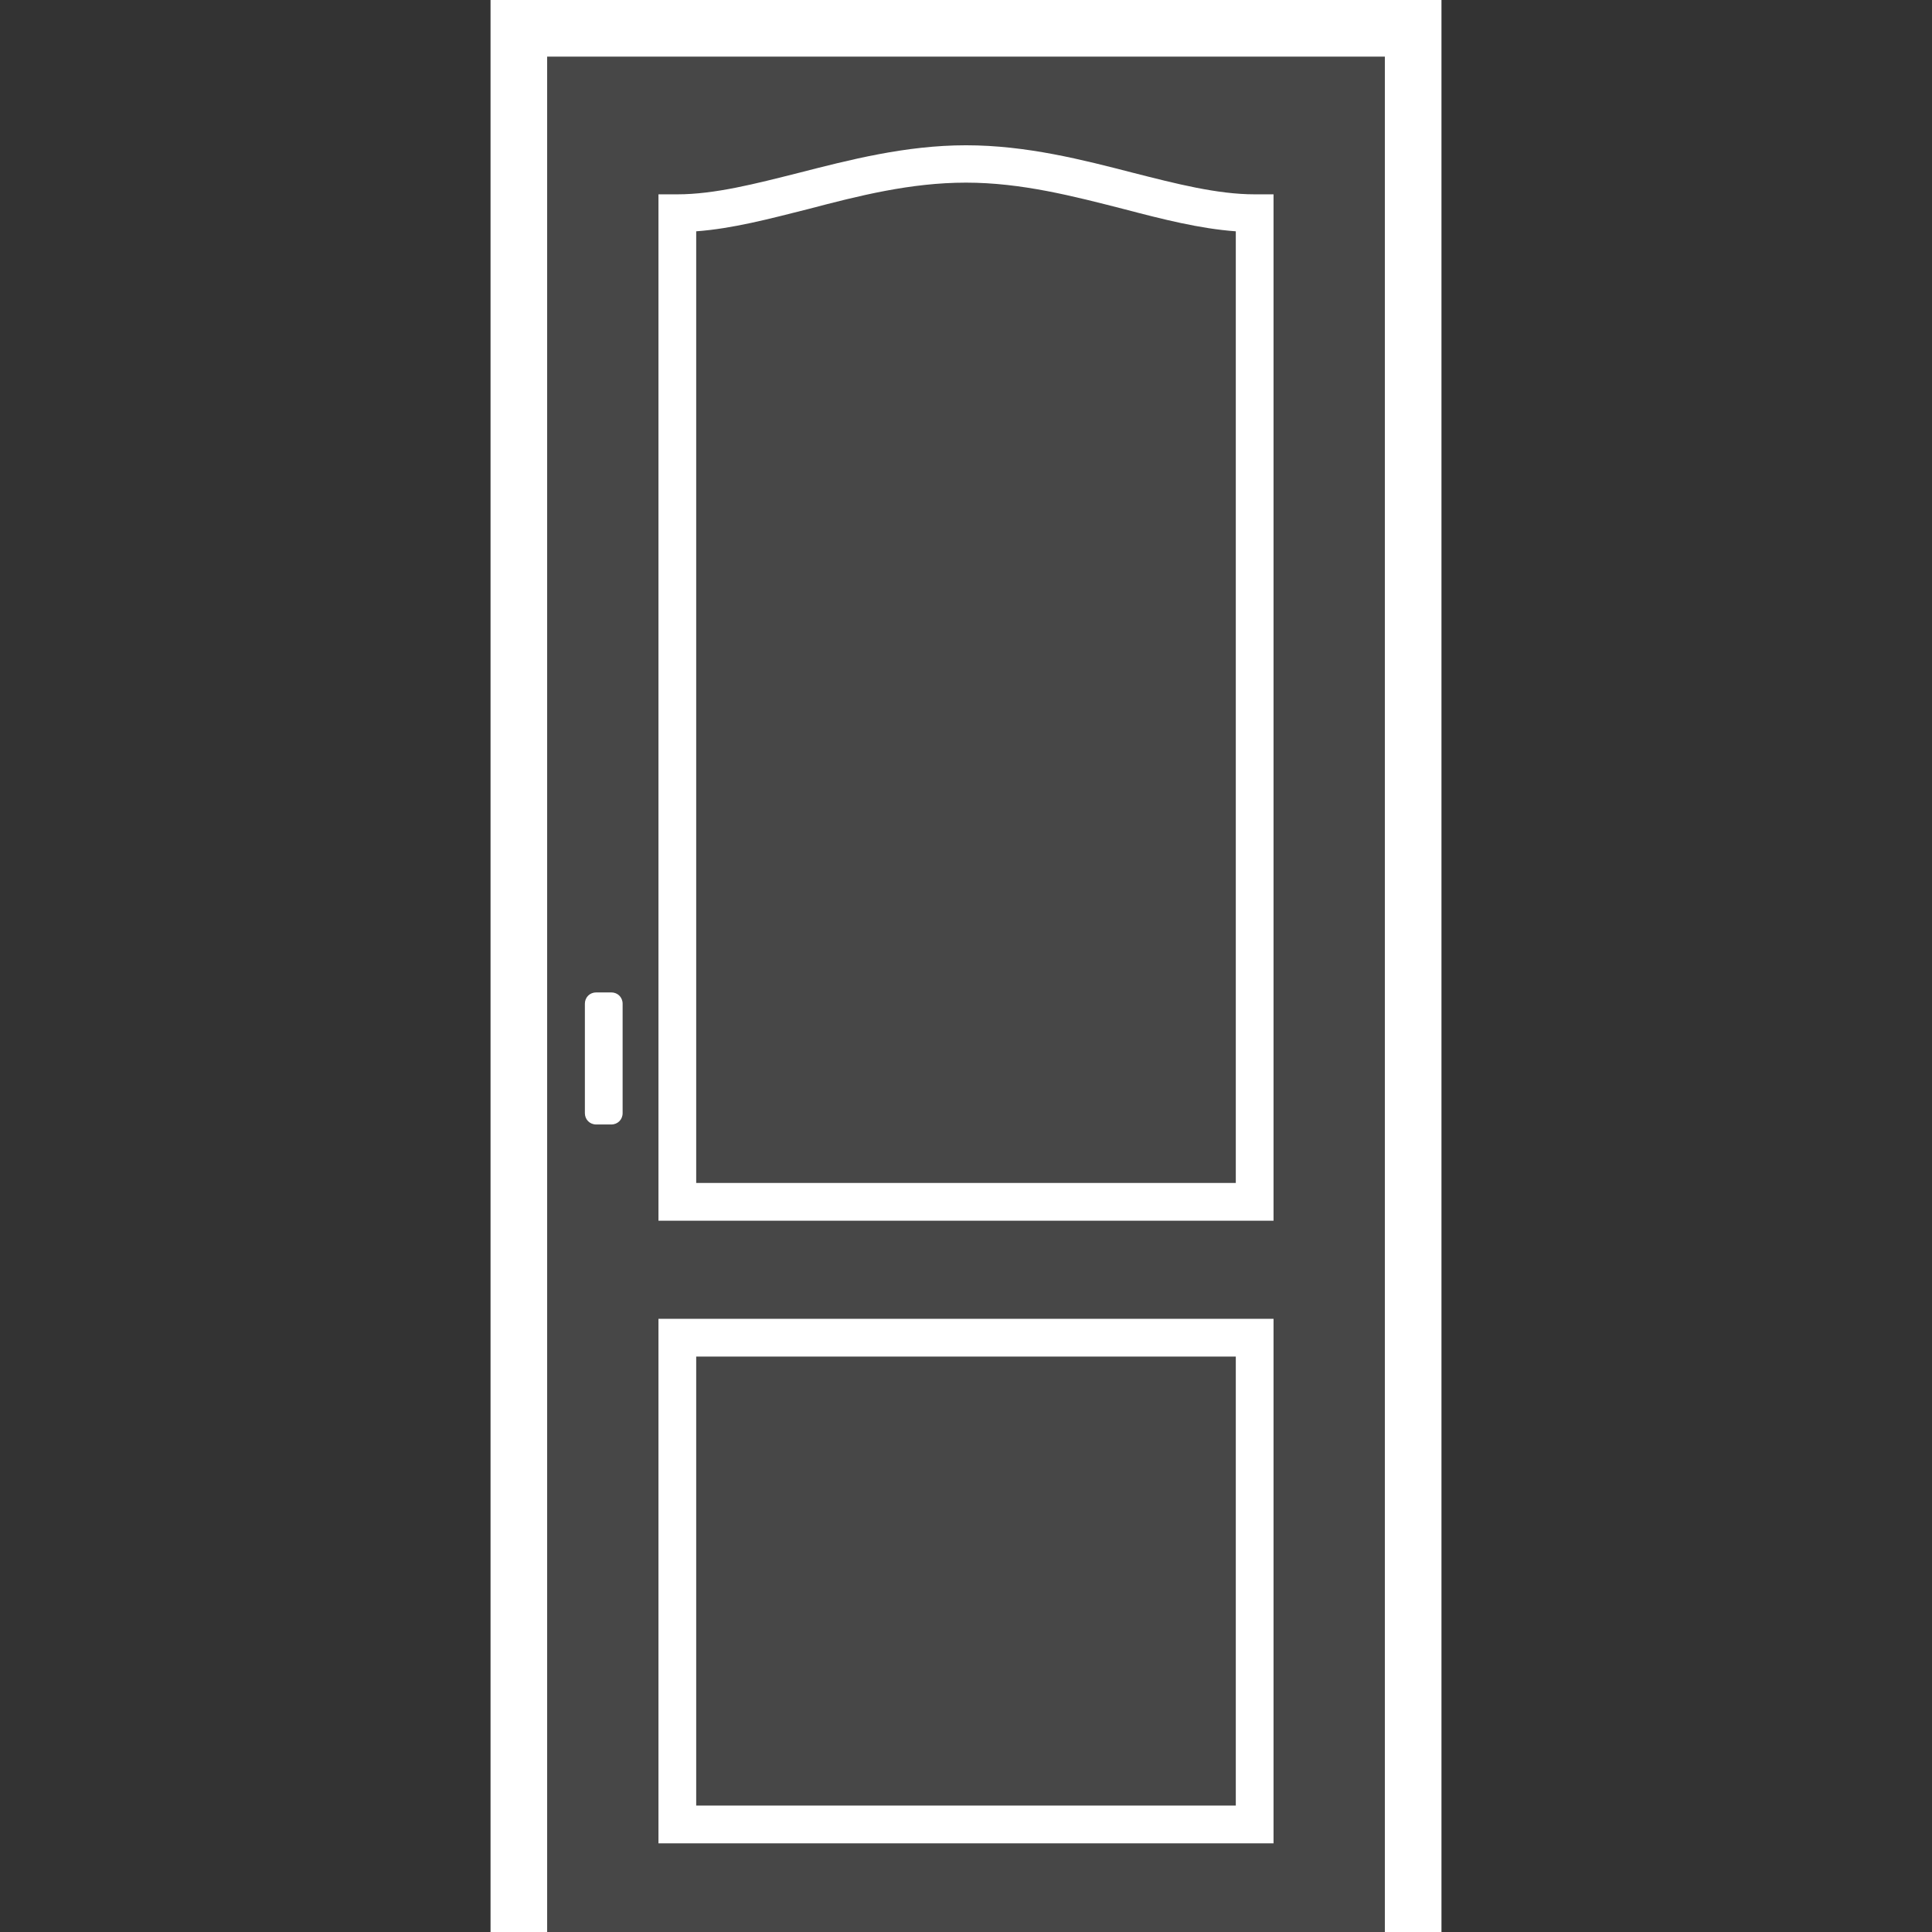 <svg xmlns="http://www.w3.org/2000/svg" viewBox="0 0 512 512" xml:space="preserve"><rect x="0" y="0" width="512" height="512" fill="#333333" stroke="none"/><path opacity=".1" fill="#fff" d="M130 0h252v512H130z"/><path d="M382 0v512h-15V15H145v497h-15V0h252zM174.5 349.5h163v139h-163v-139zm10 129h143v-119h-143v119zm148-427h5v272h-163v-272h5c9.9 0 20.7-2.8 32.2-5.7 13.3-3.4 28.3-7.3 44.3-7.3 16.1 0 31.1 3.9 44.3 7.3 11.4 2.9 22.3 5.7 32.2 5.7zm-5 9.8c-9.6-.7-19.4-3.2-29.7-5.9-13.3-3.4-27.1-7-41.8-7s-28.5 3.5-41.8 7c-10.3 2.6-20.1 5.2-29.7 5.9v252.2h143V61.3zM162 263h-4c-1.7 0-3 1.3-3 3v29c0 1.7 1.3 3 3 3h4c1.7 0 3-1.3 3-3v-29c0-1.7-1.3-3-3-3z" fill="#fff"/></svg>